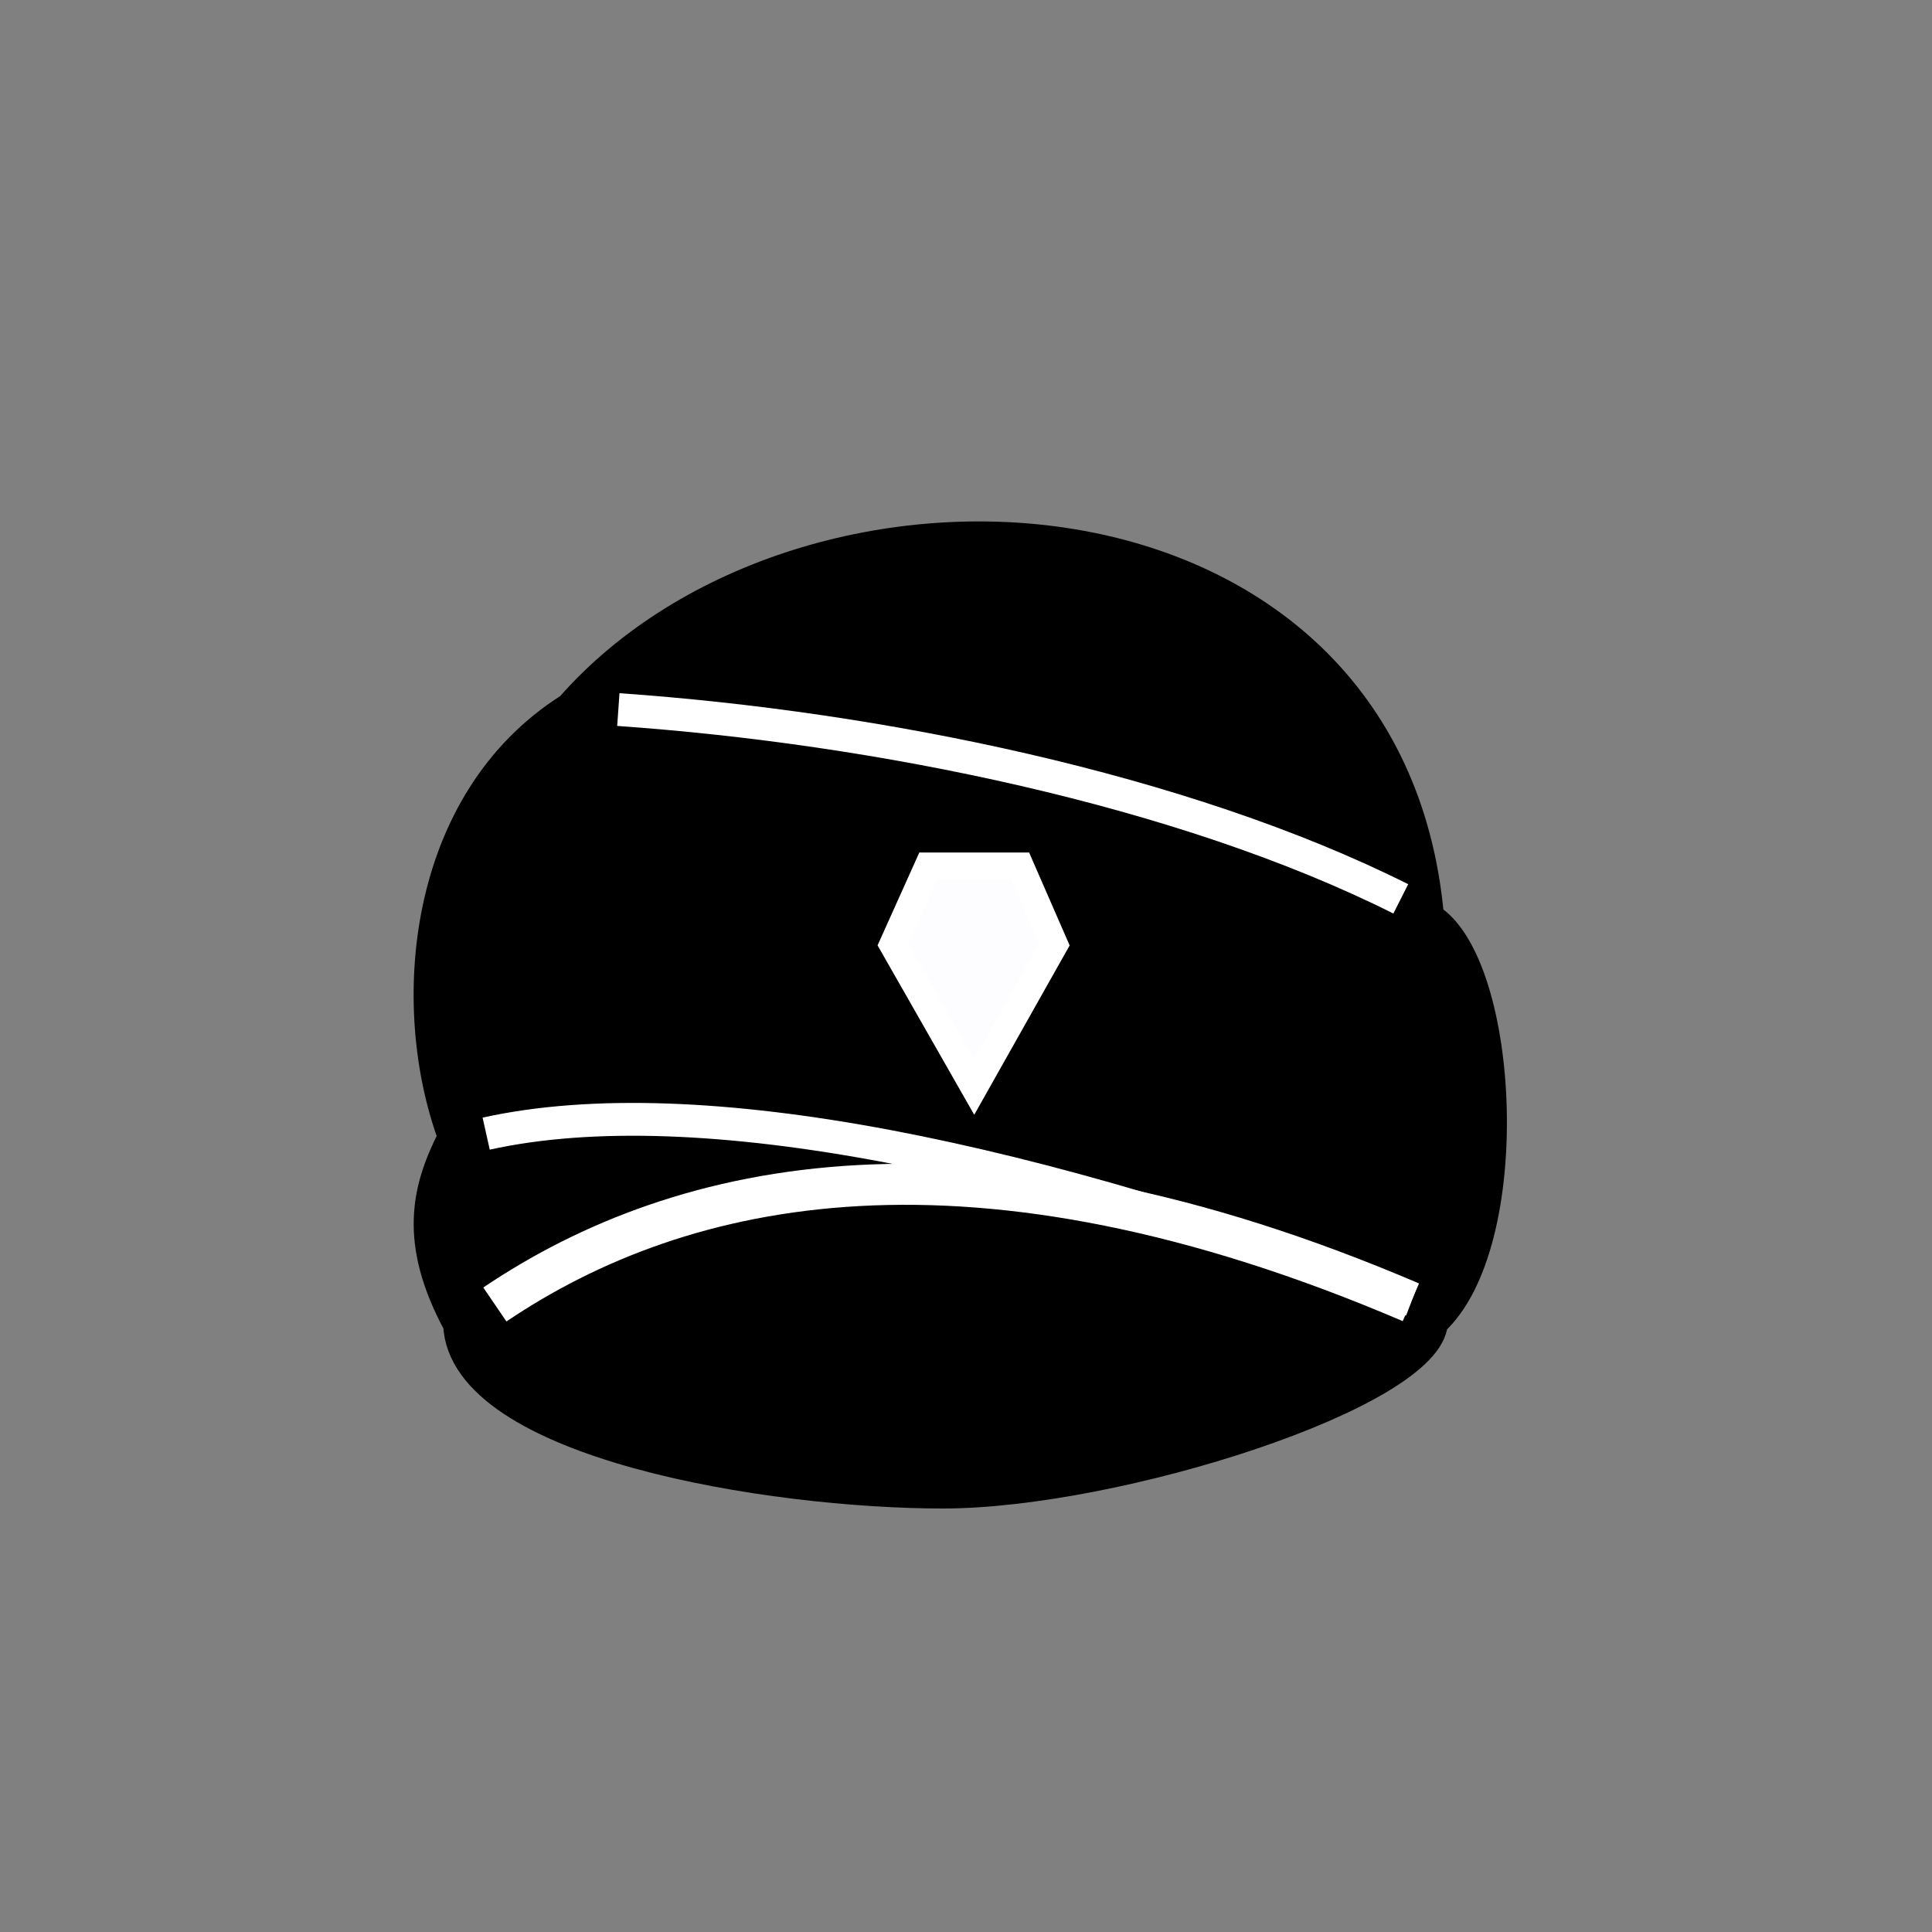 <?xml version="1.0" encoding="UTF-8" standalone="no"?>
<svg
   width="2048"
   height="2048"
   version="1.1"
   id="svg8"
   sodipodi:docname="bX.svg"
   inkscape:version="1.1 (ce6663b3b7, 2021-05-25)"
   xmlns:inkscape="http://www.inkscape.org/namespaces/inkscape"
   xmlns:sodipodi="http://sodipodi.sourceforge.net/DTD/sodipodi-0.dtd"
   xmlns="http://www.w3.org/2000/svg"
   xmlns:svg="http://www.w3.org/2000/svg"
   xmlns:rdf="http://www.w3.org/1999/02/22-rdf-syntax-ns#"
   xmlns:cc="http://creativecommons.org/ns#"
   xmlns:dc="http://purl.org/dc/elements/1.1/">
  <rect width="100%" height="100%" fill="#808080" stroke="none"/>
  <defs
     id="defs12" />
  <sodipodi:namedview
     pagecolor="#ffffff"
     bordercolor="#666666"
     borderopacity="1"
     objecttolerance="10"
     gridtolerance="10"
     guidetolerance="10"
     inkscape:pageopacity="0"
     inkscape:pageshadow="2"
     inkscape:window-width="1294"
     inkscape:window-height="704"
     id="namedview10"
     showgrid="false"
     inkscape:zoom="0.11523438"
     inkscape:cx="1045.6949"
     inkscape:cy="1028.3389"
     inkscape:window-x="72"
     inkscape:window-y="27"
     inkscape:window-maximized="1"
     inkscape:current-layer="svg8"
     inkscape:pagecheckerboard="0" />
  <g
     style="display:inline"
     id="w"
     transform="matrix(20.855,0,0,20.748,-6874.525,-4773.223)"
     inkscape:label="">
    <path
       style="color:#000000;display:inline;overflow:visible;visibility:visible;fill:#000000;fill-opacity:1;fill-rule:nonzero;stroke:#000000;stroke-width:1.393;stroke-linecap:butt;stroke-linejoin:miter;stroke-miterlimit:4;stroke-dasharray:none;stroke-opacity:1;marker:none;enable-background:accumulate"
       id="path727"
       inkscape:connector-curvature="0"
       d="m 352.854,297.731 c 0.282,6.18 15.974,8.701 24.705,8.701 8.826,3.8e-4 24.736,-5.094 24.975,-8.794 4.385,-4.022 3.652,-18.328 -0.198,-20.732 -2.026,-22.884 -31.773,-24.51 -43.771,-10.75 -7.597,4.813 -8.432,15.296 -5.98,21.985 -1.341,2.64 -2.009,5.347 0.269,9.59 z" />
    <path
       style="color:#000000;display:inline;overflow:visible;visibility:visible;fill:none;stroke:#ffffff;stroke-width:1.677;stroke-linecap:butt;stroke-linejoin:miter;stroke-miterlimit:4;stroke-dasharray:none;stroke-opacity:1;marker:none;enable-background:accumulate"
       id="path729"
       inkscape:connector-curvature="0"
       d="m 361.064,266.31 c 13.17,0.922 28.677,4.084 39.771,9.671" />
    <path
       style="color:#000000;display:inline;overflow:visible;visibility:visible;fill:none;stroke:#ffffff;stroke-width:1.677;stroke-linecap:butt;stroke-linejoin:miter;stroke-miterlimit:4;stroke-dasharray:none;stroke-opacity:1;marker:none;enable-background:accumulate"
       id="path731"
       inkscape:connector-curvature="0"
       d="m 354.346,287.976 c 10.8,-2.398 27.955,1.278 47.056,8.513" />
    <path
       style="color:#000000;display:inline;overflow:visible;visibility:visible;fill:none;stroke:#ffffff;stroke-width:2.096;stroke-linecap:butt;stroke-linejoin:miter;stroke-miterlimit:4;stroke-dasharray:none;stroke-opacity:1;marker:none;enable-background:accumulate"
       id="path733"
       inkscape:connector-curvature="0"
       d="m 354.788,296.705 c 9.54,-6.467 24.255,-9.7 46.56,-0.113" />
    <path
       style="color:#000000;display:inline;overflow:visible;visibility:visible;fill:#fdfdff;fill-opacity:1;stroke:#ffffff;stroke-width:1.393;stroke-linecap:butt;stroke-linejoin:miter;stroke-miterlimit:4;stroke-dasharray:none;stroke-opacity:1;marker:none;enable-background:accumulate"
       id="path790"
       inkscape:connector-curvature="0"
       d="m 379.15,285.595 4.077,-7.275 -1.741,-4.011 h -4.672 l -1.794,4.011 z" />
  </g>
</svg>
